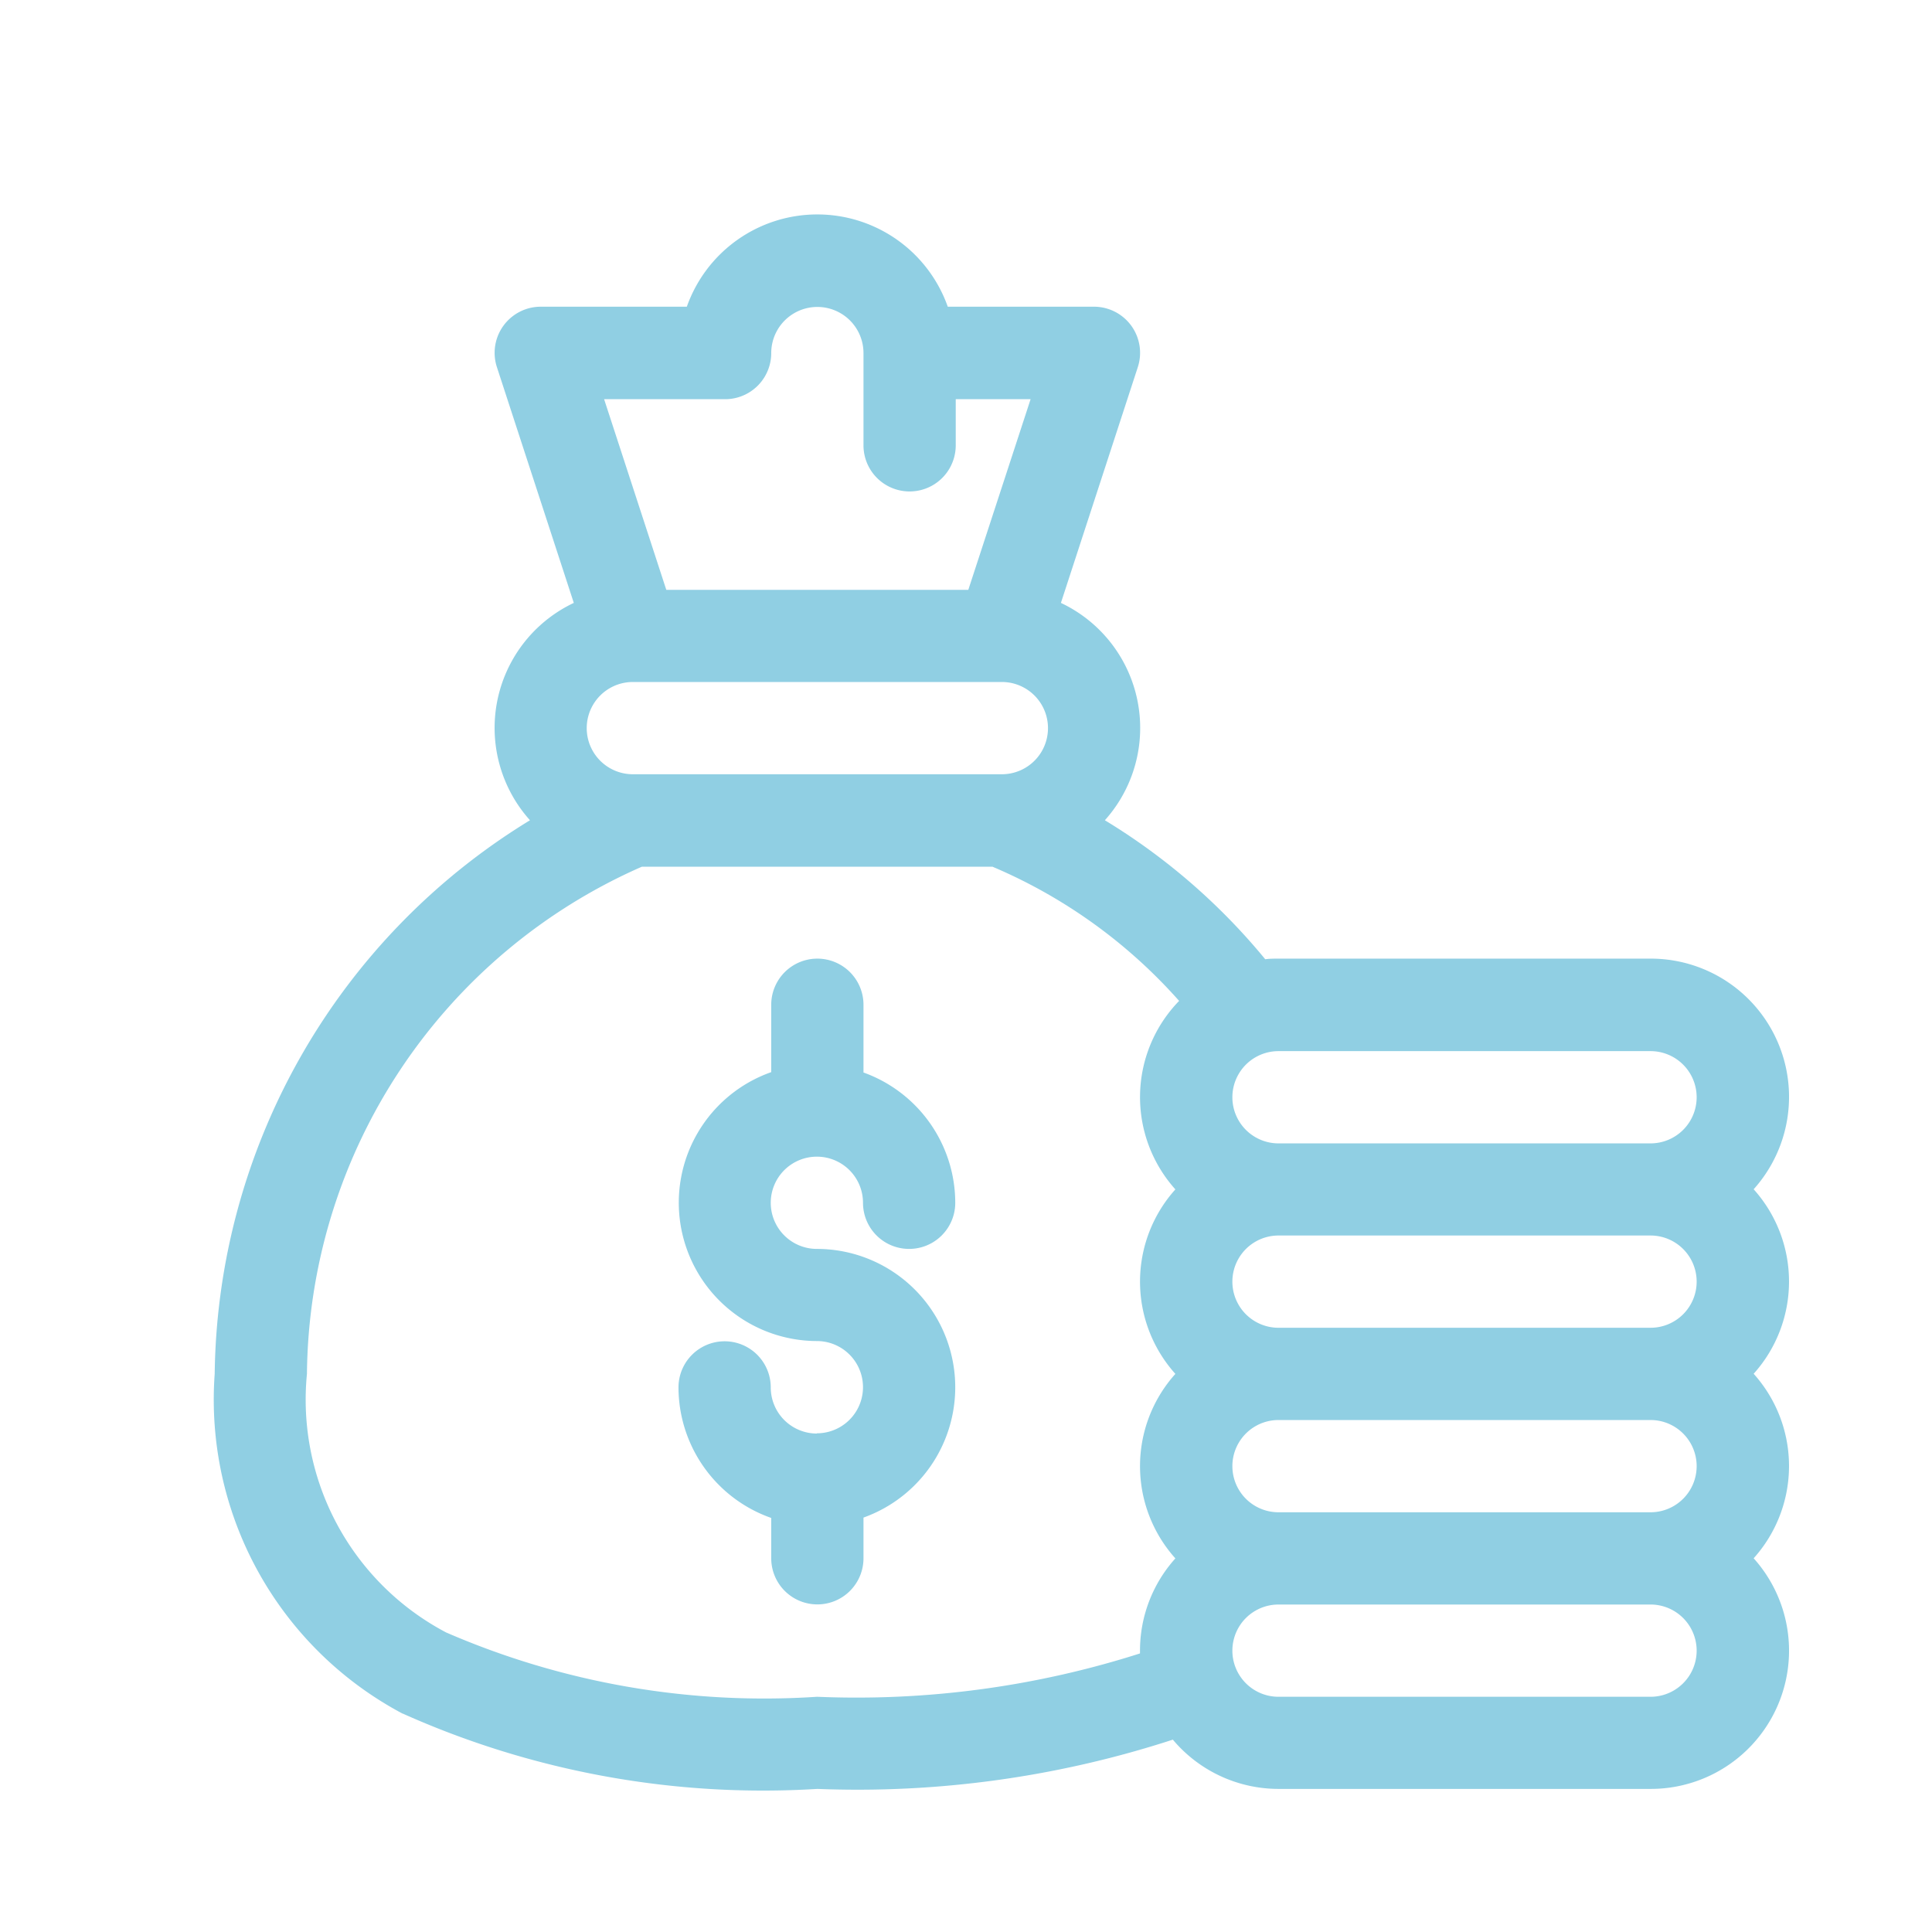 <?xml version="1.0" encoding="utf-8"?>
<svg width="16" height="16" viewBox="0 0 16 16" xmlns="http://www.w3.org/2000/svg">
  <defs>
    <clipPath id="clip-path">
      <rect id="Rectangle_156" data-name="Rectangle 156" width="16" height="16" fill="#fff"/>
    </clipPath>
  </defs>
  <g id="cost_control" data-name="cost control" opacity="0.7" clip-path="url(#clip-path)">
    <g id="money-bag_1_" data-name="money-bag (1)" transform="translate(1.778 1.778)">
      <path id="Path_17608" data-name="Path 17608" d="M151.986,245.932a.382.382,0,0,1-.382-.382.382.382,0,0,0-.764,0,1.148,1.148,0,0,0,.768,1.081v.334a.382.382,0,0,0,.764,0v-.337a1.146,1.146,0,0,0-.386-2.225.382.382,0,1,1,.382-.382.382.382,0,0,0,.764,0,1.148,1.148,0,0,0-.76-1.079v-.561a.382.382,0,1,0-.764,0v.558a1.146,1.146,0,0,0,.378,2.227.382.382,0,1,1,0,.764Zm0,0" transform="translate(-146.999 -235.838)" style="fill: rgb(97, 186, 215);"/>
      <path id="Path_17609" data-name="Path 17609" d="M1.557,12.413a7.3,7.3,0,0,0,3.434.624,8.434,8.434,0,0,0,2.944-.408,1.144,1.144,0,0,0,.876.408h3.081a1.145,1.145,0,0,0,.853-1.91,1.143,1.143,0,0,0,0-1.528,1.143,1.143,0,0,0,0-1.528,1.145,1.145,0,0,0-.853-1.91H8.81c-.037,0-.074,0-.11.005A5.23,5.23,0,0,0,7.372,5.015a1.145,1.145,0,0,0-.364-1.8l.637-1.953a.382.382,0,0,0-.363-.5H6.071a1.146,1.146,0,0,0-2.161,0H2.7a.382.382,0,0,0-.363.5l.637,1.953a1.145,1.145,0,0,0-.363,1.8A5.448,5.448,0,0,0,0,9.6a2.944,2.944,0,0,0,1.557,2.814ZM12.273,8.836a.382.382,0,0,1-.382.382H8.81a.382.382,0,0,1,0-.764h3.081A.382.382,0,0,1,12.273,8.836Zm0,1.528a.382.382,0,0,1-.382.382H8.81a.382.382,0,1,1,0-.764h3.081A.382.382,0,0,1,12.273,10.364Zm-.382,1.91H8.81a.382.382,0,1,1,0-.764h3.081a.382.382,0,1,1,0,.764Zm.382-4.965a.382.382,0,0,1-.382.382H8.81a.382.382,0,1,1,0-.764h3.081A.382.382,0,0,1,12.273,7.308ZM6.507,4.634H3.463a.382.382,0,0,1,0-.764H6.519a.382.382,0,0,1,0,.764H6.507ZM4.227,1.528a.382.382,0,0,0,.382-.382.382.382,0,0,1,.764,0V1.91a.382.382,0,0,0,.764,0V1.528h.62L6.241,3.107H3.74L3.225,1.528ZM3.537,5.4H6.442A4.316,4.316,0,0,1,7.987,6.511a1.143,1.143,0,0,0-.031,1.561,1.143,1.143,0,0,0,0,1.528,1.143,1.143,0,0,0,0,1.528,1.141,1.141,0,0,0-.293.764c0,.008,0,.016,0,.023a7.719,7.719,0,0,1-2.674.359,6.617,6.617,0,0,1-3.073-.533A2.179,2.179,0,0,1,.764,9.6,4.634,4.634,0,0,1,3.537,5.4Zm0,0" transform="translate(0 0)" style="fill: rgb(97, 186, 215);"/>
    </g>
  </g>
</svg>